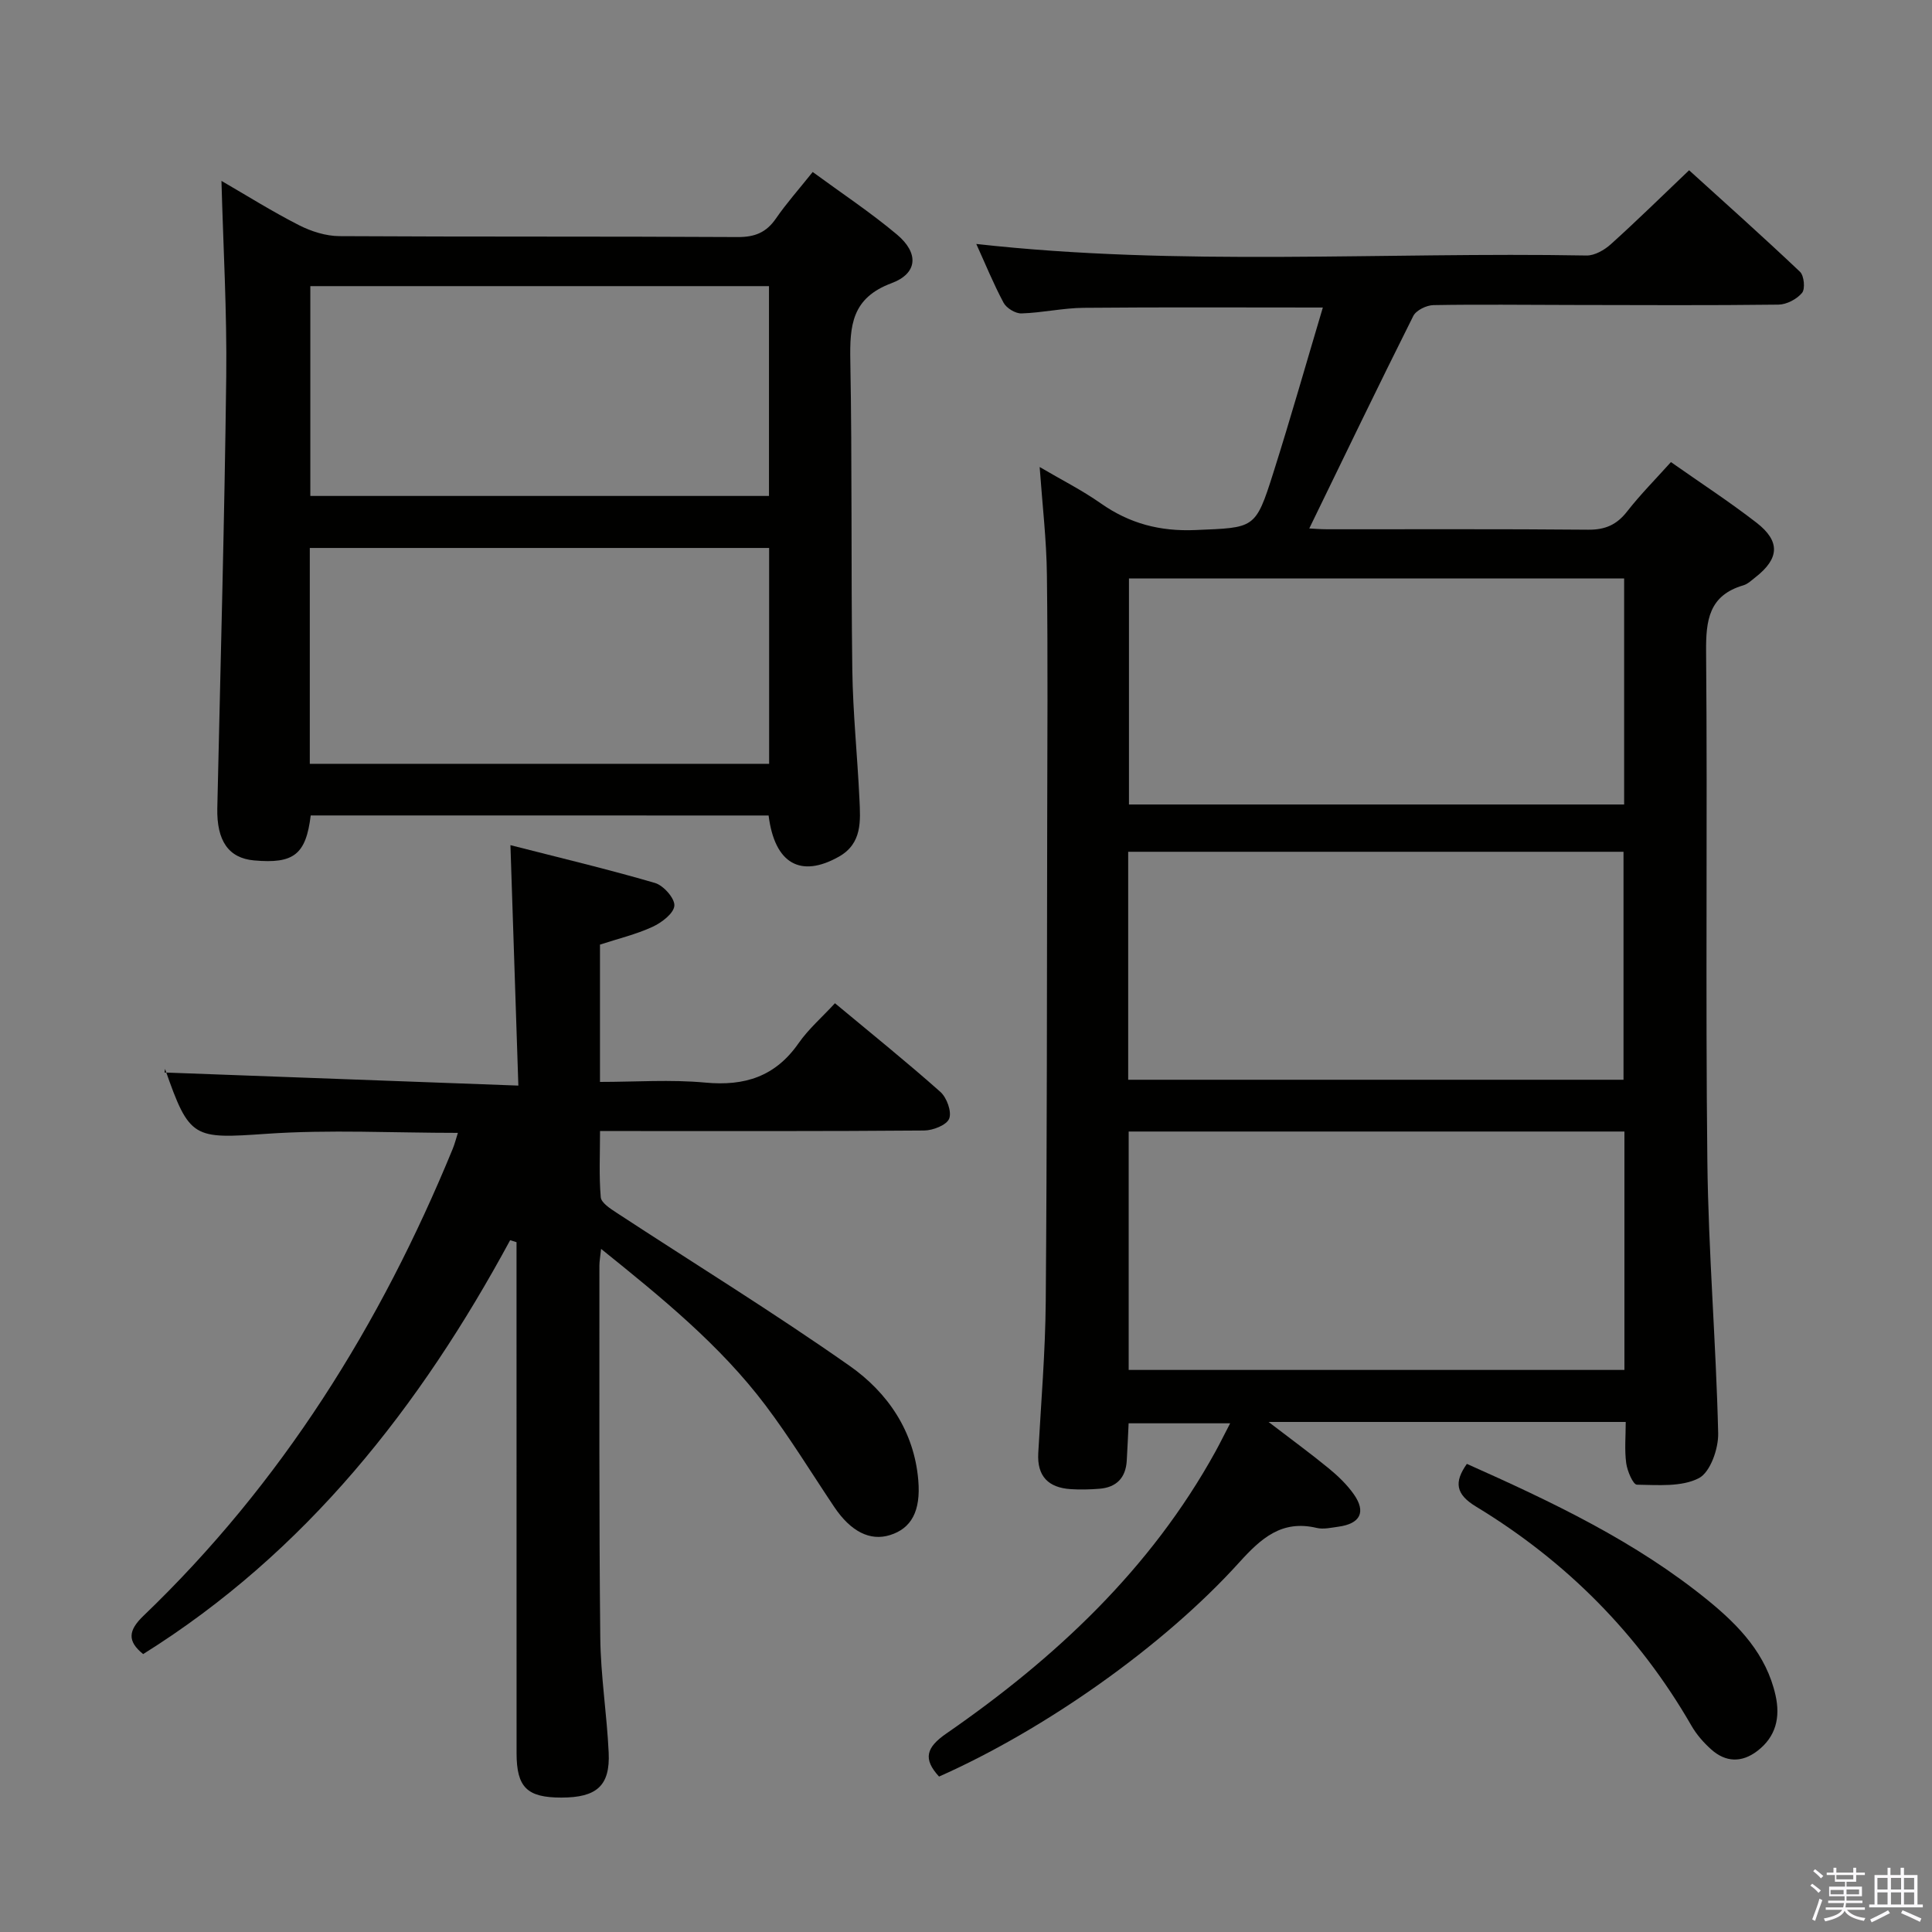 <svg enable-background="new 0 0 400 400" viewBox="0 0 400 400" xmlns="http://www.w3.org/2000/svg"><rect x="0" y="0" width="400" height="400" fill="#808080" stroke="none"/><path d="m374.8 390.4.4-.4c.7.5 1.3 1 1.8 1.4l-.5.5c-.5-.6-1.1-1.1-1.7-1.5zm1 7.3-.6-.3c.5-1.4 1.1-2.8 1.5-4.3.2.1.4.2.6.3-.5 1.3-1 2.8-1.5 4.3zm-.4-10.3.4-.4c.4.3 1 .8 1.7 1.4l-.5.5c-.4-.5-1-1-1.6-1.5zm2.5.3h1.7v-1h.6v1h3.5v-1h.6v1h1.8v.5h-1.8v1.4h-2v1h3.2v2h-3.2v.9h3.3v.5h-3.4c0 .3-.1.6-.1.9h4v.5h-3.7c.7.9 1.9 1.5 3.8 1.7-.1.2-.2.4-.3.6-2.1-.4-3.5-1.1-4-2.1-.4 1-1.8 1.7-4 2.2-.1-.2-.2-.4-.3-.6 2.1-.4 3.4-1 3.8-1.8h-3.4v-.5h3.6c.1-.3.1-.6.2-.9h-3.3v-.5h3.4c0-.3 0-.6 0-.9h-3.2v-2h3.3v-1h-2.1v-1.4h-1.7v-.5zm1.1 3.5v1h2.7c0-.3 0-.4 0-.4 0-.2 0-.2 0-.2 0-.1 0-.2 0-.3h-2.7zm1.2-3v.9h3.5v-.9zm4.7 3h-2.6v.6.4h2.6z" fill="#fbfafc"/><path d="m393.6 386.7h.6v1.5h2.8v6.1h1.1v.6h-11.1v-.6h1.1v-6.1h2.7v-1.5h.6v1.5h2.1v-1.5zm-2.7 8.8.4.6c-1.2.6-2.5 1.3-3.8 1.9-.1-.2-.2-.4-.3-.6 1.2-.6 2.5-1.2 3.7-1.9zm-2.2-6.7v2.4h2.1v-2.4zm0 3v2.5h2.1v-2.5zm2.8-3v2.4h2.1v-2.4zm0 3v2.5h2.1v-2.5zm6 6.1c-1.4-.7-2.7-1.3-3.9-1.8l.3-.6c1.5.6 2.7 1.2 3.9 1.7zm-1.2-9.1h-2.1v2.4h2.1zm-2.1 3v2.5h2.1v-2.5z" fill="#fbfafc"/><g fill="#010100"><path d="m215.25 96.69c4.45 2.62 8.75 4.78 12.65 7.52 5.95 4.18 12.23 5.84 19.59 5.53 12.26-.53 12.42-.1 16.13-11.83 3.6-11.36 6.85-22.82 10.26-34.24-16.95 0-33.23-.09-49.52.06-4.29.04-8.58 1.03-12.88 1.16-1.24.04-3.1-1.09-3.7-2.21-2.11-3.94-3.8-8.11-5.65-12.17 42.13 4.7 84.27 1.63 126.34 2.39 1.68.03 3.7-1.13 5.03-2.33 5.32-4.79 10.42-9.8 16.21-15.32 7.42 6.73 15.3 13.76 22.96 21.02.85.81 1.11 3.53.43 4.36-1.07 1.3-3.18 2.41-4.86 2.44-14.33.18-28.66.09-42.98.07-9.5-.01-18.99-.14-28.49.03-1.43.03-3.56 1.06-4.16 2.24-7.27 14.51-14.31 29.13-21.54 44 .67.03 2.22.17 3.77.17 17.99.02 35.99-.08 53.98.09 3.52.03 5.91-1.02 8.06-3.78 2.74-3.51 5.9-6.69 9.07-10.22 6.11 4.3 12.09 8.19 17.72 12.55 4.98 3.86 4.73 7.44-.24 11.31-.78.61-1.57 1.38-2.47 1.65-7.15 2.09-7.79 7.22-7.73 13.79.3 35.15-.14 70.31.26 105.46.21 18.77 1.8 37.52 2.24 56.29.08 3.2-1.63 8.09-4 9.32-3.59 1.85-8.49 1.41-12.82 1.35-.8-.01-2-2.83-2.22-4.46-.37-2.73-.1-5.55-.1-8.53-24.67 0-48.58 0-73.95 0 4.83 3.7 8.75 6.56 12.49 9.63 1.91 1.57 3.75 3.34 5.16 5.34 2.59 3.69 1.35 6.1-3.21 6.72-1.48.2-3.07.58-4.47.25-7.23-1.71-11.49 2.12-16.02 7.12-15.8 17.48-40.41 34.7-62.17 44.36-3.34-3.64-2.71-6 1.52-8.92 22.54-15.59 42.25-33.99 55.68-58.32.95-1.73 1.82-3.5 3.07-5.9-7.26 0-13.92 0-21.02 0-.13 2.54-.23 5.15-.39 7.77-.22 3.53-2.14 5.5-5.65 5.78-1.99.16-4 .21-5.98.08-4.59-.31-6.96-2.66-6.69-7.46.58-10.45 1.46-20.91 1.55-31.37.27-32.82.24-65.64.3-98.46.03-17.33.15-34.66-.06-51.98-.08-7.27-.94-14.51-1.5-22.35zm18.43 186.94h102.64c0-16.63 0-32.88 0-49.36-34.31 0-68.34 0-102.64 0zm102.45-60.08c0-15.9 0-31.56 0-47.2-34.36 0-68.25 0-102.55 0v47.2zm.13-56.99c0-15.8 0-31.18 0-46.79-34.33 0-68.32 0-102.52 0v46.79z"/><path d="m105.62 256.77c-18.67 34.52-42.28 64.62-75.98 85.69-3.32-2.67-3.1-4.89.06-7.92 28.57-27.4 49.06-60.21 64.02-96.66.43-1.04.7-2.15 1.08-3.33-13.42 0-26.56-.71-39.59.19-15.17 1.04-15.97 1.12-21.02-13.37-.05-.13.05-.32-.13.68 24.18.89 48.19 1.78 73.26 2.71-.56-17.03-1.08-32.9-1.64-49.78 10.23 2.62 20.15 4.97 29.93 7.83 1.76.51 4.13 3.2 4.01 4.71-.13 1.61-2.65 3.51-4.54 4.38-3.42 1.57-7.16 2.46-10.86 3.67v28.43c7.33 0 14.63-.53 21.82.14 8.15.76 14.48-1.25 19.28-8.13 2.06-2.96 4.87-5.39 7.55-8.3 7.66 6.38 14.9 12.2 21.83 18.36 1.32 1.18 2.38 4.1 1.82 5.53-.52 1.33-3.36 2.45-5.19 2.46-20.33.17-40.66.11-60.99.11-1.8 0-3.6 0-6.11 0 0 4.85-.23 9.3.15 13.7.1 1.15 1.95 2.35 3.22 3.18 16.12 10.56 32.55 20.67 48.31 31.74 7.87 5.52 13.36 13.53 14.21 23.67.55 6.47-1.48 9.99-5.85 11.36-4.14 1.3-8.13-.73-11.55-5.82-4.72-7.04-9.15-14.31-14.25-21.07-9.38-12.42-21.37-22.18-34.02-32.36-.17 1.66-.35 2.56-.35 3.46.02 25.66-.09 51.32.18 76.98.08 7.95 1.37 15.89 1.74 23.85.32 6.87-2.49 9.31-9.8 9.31-7.1 0-9.26-2.11-9.27-9.19-.01-33.49-.01-66.99-.01-100.48 0-1.77 0-3.54 0-5.32-.45-.13-.88-.27-1.32-.41z"/><path d="m64.33 168.83c-.99 8.1-3.52 10.05-11.73 9.31-5.27-.47-7.75-4.05-7.61-10.82.66-29.77 1.49-59.53 1.85-89.31.16-13.42-.62-26.85-.99-40.56 5.18 3 10.5 6.34 16.07 9.18 2.54 1.29 5.57 2.25 8.38 2.26 27.48.16 54.96.03 82.44.19 3.55.02 5.92-.95 7.91-3.84 2.16-3.14 4.72-6.01 7.61-9.63 5.9 4.33 11.94 8.33 17.46 12.96 4.53 3.81 4.33 8.02-1.14 10.06-8.26 3.08-8.66 8.79-8.53 16.05.39 21.31.13 42.63.41 63.94.12 8.96 1.06 17.9 1.48 26.86.21 4.48.59 9.14-4.25 11.88-7.93 4.47-13.3 1.47-14.56-8.52-31.47-.01-63.01-.01-94.8-.01zm-.19-10.69h95.1c0-15.21 0-29.96 0-44.69-31.91 0-63.46 0-95.1 0zm.11-55.46h94.96c0-14.64 0-29.02 0-43.44-31.82 0-63.27 0-94.96 0z"/><path d="m303.7 303.08c17.57 7.84 34.97 16.05 50.04 28.36 6.39 5.22 11.96 11.1 13.86 19.53 1.03 4.58.11 8.6-3.78 11.56-3.22 2.45-6.53 2.35-9.52-.32-1.59-1.42-3.07-3.11-4.12-4.95-10.94-18.99-25.93-34.02-44.59-45.34-4.2-2.54-4.58-5.04-1.89-8.84z"/></g></svg>